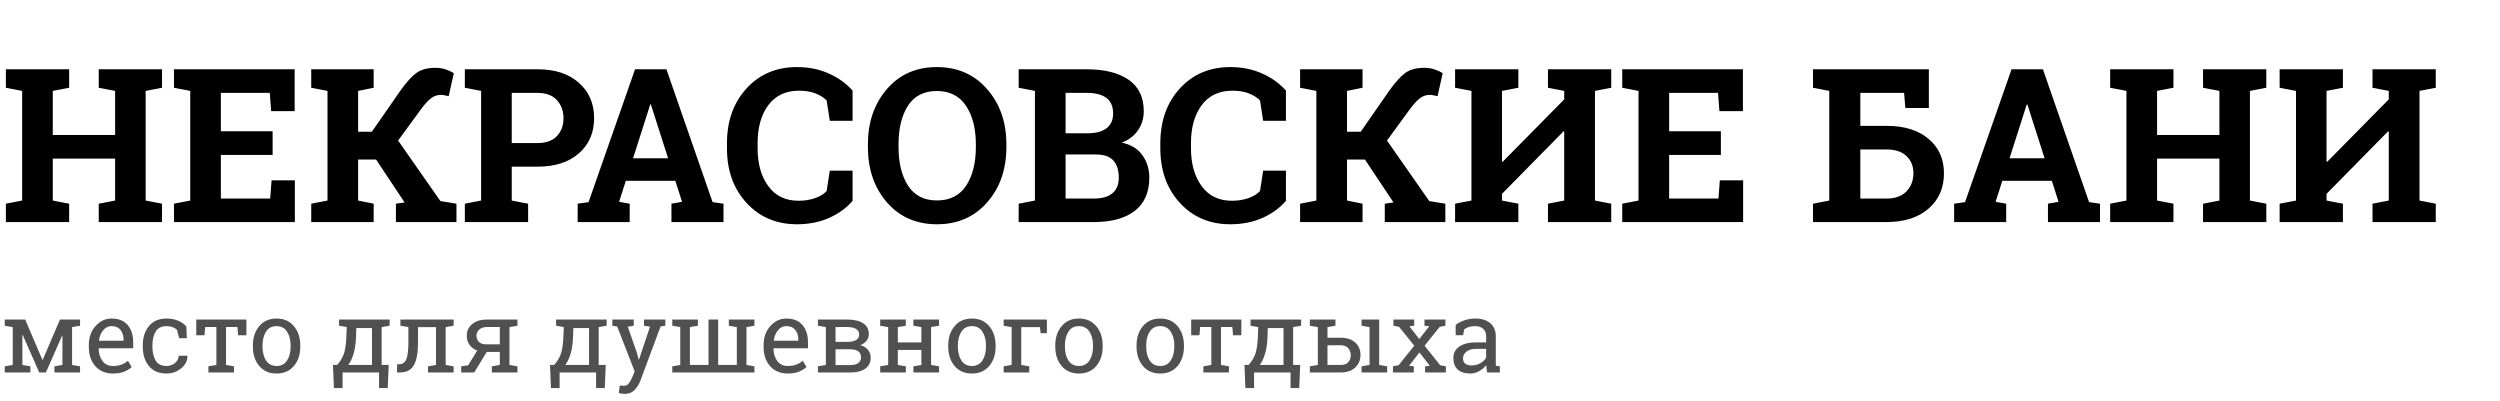 <svg width="349" height="56" viewBox="0 0 349 56" fill="none" xmlns="http://www.w3.org/2000/svg">
<path d="M0.82 12.25V9.672H9.653V12.25L7.368 12.69V18.842H16.069V12.69L13.784 12.25V9.672H16.069H20.332H22.617V12.25L20.332 12.69V27.997L22.617 28.436V31H13.784V28.436L16.069 27.997V22.138H7.368V27.997L9.653 28.436V31H0.82V28.436L3.091 27.997V12.69L0.82 12.25ZM38.057 21.625H30.835V27.719H37.72L37.91 25.17H41.162V31H24.287V28.436L26.558 27.997V12.69L24.287 12.25V9.672H26.558H41.133V15.517H37.852L37.661 12.968H30.835V18.329H38.057V21.625ZM43.447 28.436L45.718 27.997V12.69L43.447 12.25V9.672H52.163V12.25L49.995 12.69V18.388H51.914L55.913 12.631C56.763 11.44 57.515 10.614 58.169 10.155C58.823 9.696 59.692 9.467 60.776 9.467C61.274 9.467 61.738 9.535 62.168 9.672C62.598 9.809 62.993 9.989 63.355 10.214L62.637 13.422C62.324 13.354 62.109 13.31 61.992 13.29C61.885 13.261 61.733 13.246 61.538 13.246C61.089 13.246 60.674 13.373 60.293 13.627C59.912 13.881 59.453 14.354 58.916 15.048L55.576 19.618L61.48 28.07L63.721 28.436V31H55.269V28.436L56.484 28.261L52.5 22.27H49.995V27.997L52.163 28.436V31H43.447V28.436ZM75.044 9.672C77.485 9.672 79.409 10.302 80.815 11.562C82.231 12.812 82.939 14.452 82.939 16.483C82.939 18.524 82.231 20.165 80.815 21.405C79.409 22.645 77.485 23.266 75.044 23.266H71.44V27.997L73.726 28.436V31H64.893V28.436L67.163 27.997V12.69L64.893 12.25V9.672H67.163H75.044ZM71.44 19.97H75.044C76.235 19.97 77.134 19.648 77.739 19.003C78.355 18.349 78.662 17.519 78.662 16.513C78.662 15.487 78.355 14.643 77.739 13.979C77.134 13.305 76.235 12.968 75.044 12.968H71.44V19.97ZM80.64 28.436L82.163 28.217L88.652 9.672H93.032L99.478 28.217L101.001 28.436V31H93.735V28.436L95.215 28.173L94.277 25.243H87.363L86.426 28.173L87.905 28.436V31H80.64V28.436ZM88.374 22.094H93.267L90.864 14.579H90.776L88.374 22.094ZM119.019 16.864H115.84L115.4 14.023C114.98 13.602 114.448 13.271 113.804 13.026C113.169 12.782 112.417 12.66 111.548 12.66C109.692 12.66 108.262 13.334 107.256 14.682C106.26 16.029 105.762 17.787 105.762 19.955V20.702C105.762 22.87 106.26 24.633 107.256 25.99C108.252 27.348 109.658 28.026 111.475 28.026C112.314 28.026 113.081 27.904 113.774 27.66C114.478 27.416 115.02 27.084 115.4 26.664L115.84 23.822H119.019V28.041C118.159 29.037 117.061 29.833 115.723 30.429C114.395 31.015 112.905 31.308 111.255 31.308C108.394 31.308 106.05 30.316 104.224 28.334C102.397 26.352 101.484 23.808 101.484 20.702V19.984C101.484 16.889 102.393 14.345 104.209 12.352C106.025 10.36 108.374 9.364 111.255 9.364C112.905 9.364 114.395 9.667 115.723 10.273C117.051 10.868 118.149 11.659 119.019 12.646V16.864ZM140.493 20.497C140.493 23.622 139.6 26.205 137.812 28.246C136.025 30.287 133.687 31.308 130.796 31.308C127.915 31.308 125.586 30.287 123.809 28.246C122.041 26.205 121.157 23.622 121.157 20.497V20.175C121.157 17.069 122.041 14.491 123.809 12.44C125.576 10.39 127.9 9.364 130.781 9.364C133.672 9.364 136.011 10.39 137.798 12.44C139.595 14.491 140.493 17.069 140.493 20.175V20.497ZM136.23 20.145C136.23 17.939 135.771 16.146 134.854 14.77C133.936 13.393 132.578 12.704 130.781 12.704C128.984 12.704 127.642 13.388 126.753 14.755C125.874 16.122 125.435 17.919 125.435 20.145V20.497C125.435 22.743 125.879 24.555 126.768 25.932C127.666 27.299 129.009 27.982 130.796 27.982C132.603 27.982 133.96 27.299 134.868 25.932C135.776 24.555 136.23 22.743 136.23 20.497V20.145ZM151.685 9.672C154.194 9.672 156.152 10.16 157.559 11.137C158.965 12.113 159.668 13.573 159.668 15.517C159.668 16.503 159.404 17.387 158.877 18.168C158.359 18.939 157.603 19.52 156.606 19.911C157.886 20.185 158.843 20.77 159.478 21.669C160.122 22.567 160.444 23.607 160.444 24.789C160.444 26.83 159.771 28.378 158.423 29.433C157.075 30.477 155.166 31 152.695 31H142.207V28.436L144.478 27.997V12.69L142.207 12.25V9.672H144.478H151.685ZM148.755 21.566V27.719H152.695C153.828 27.719 154.692 27.475 155.288 26.986C155.884 26.488 156.182 25.756 156.182 24.789C156.182 23.744 155.928 22.948 155.42 22.401C154.912 21.845 154.111 21.566 153.018 21.566H148.755ZM148.755 18.607H151.831C152.974 18.607 153.853 18.373 154.468 17.904C155.083 17.436 155.391 16.752 155.391 15.854C155.391 14.867 155.078 14.14 154.453 13.671C153.838 13.202 152.915 12.968 151.685 12.968H148.755V18.607ZM179.517 16.864H176.338L175.898 14.023C175.479 13.602 174.946 13.271 174.302 13.026C173.667 12.782 172.915 12.66 172.046 12.66C170.19 12.66 168.76 13.334 167.754 14.682C166.758 16.029 166.26 17.787 166.26 19.955V20.702C166.26 22.87 166.758 24.633 167.754 25.99C168.75 27.348 170.156 28.026 171.973 28.026C172.812 28.026 173.579 27.904 174.272 27.66C174.976 27.416 175.518 27.084 175.898 26.664L176.338 23.822H179.517V28.041C178.657 29.037 177.559 29.833 176.221 30.429C174.893 31.015 173.403 31.308 171.753 31.308C168.892 31.308 166.548 30.316 164.722 28.334C162.896 26.352 161.982 23.808 161.982 20.702V19.984C161.982 16.889 162.891 14.345 164.707 12.352C166.523 10.36 168.872 9.364 171.753 9.364C173.403 9.364 174.893 9.667 176.221 10.273C177.549 10.868 178.647 11.659 179.517 12.646V16.864ZM181.494 28.436L183.765 27.997V12.69L181.494 12.25V9.672H190.21V12.25L188.042 12.69V18.388H189.961L193.96 12.631C194.81 11.44 195.562 10.614 196.216 10.155C196.87 9.696 197.739 9.467 198.823 9.467C199.321 9.467 199.785 9.535 200.215 9.672C200.645 9.809 201.04 9.989 201.401 10.214L200.684 13.422C200.371 13.354 200.156 13.31 200.039 13.29C199.932 13.261 199.78 13.246 199.585 13.246C199.136 13.246 198.721 13.373 198.34 13.627C197.959 13.881 197.5 14.354 196.963 15.048L193.623 19.618L199.526 28.07L201.768 28.436V31H193.315V28.436L194.531 28.261L190.547 22.27H188.042V27.997L190.21 28.436V31H181.494V28.436ZM211.963 9.672V12.25L209.678 12.69V22.562L209.766 22.592L218.364 13.876V12.69L216.094 12.25V9.672H218.364H222.656H224.927V12.25L222.656 12.69V27.997L224.927 28.436V31H216.094V28.436L218.364 27.997V18.358L218.276 18.329L209.678 27.06V27.997L211.963 28.436V31H203.13V28.436L205.415 27.997V12.69L203.13 12.25V9.672H205.415H209.678H211.963ZM240.234 21.625H233.013V27.719H239.897L240.088 25.17H243.34V31H226.465V28.436L228.735 27.997V12.69L226.465 12.25V9.672H228.735H243.311V15.517H240.029L239.839 12.968H233.013V18.329H240.234V21.625ZM253.096 28.436L255.366 27.997V12.69L253.096 12.25V9.672H269.268V15.077H265.986L265.811 12.968H259.702V17.567H263.364C265.835 17.567 267.788 18.173 269.224 19.384C270.659 20.585 271.377 22.191 271.377 24.203C271.377 26.244 270.654 27.89 269.209 29.14C267.764 30.38 265.815 31 263.364 31H253.096V28.436ZM259.702 20.863V27.719H263.364C264.565 27.719 265.488 27.387 266.133 26.723C266.787 26.049 267.114 25.199 267.114 24.174C267.114 23.197 266.792 22.401 266.147 21.786C265.503 21.171 264.575 20.863 263.364 20.863H259.702ZM272.798 28.436L274.321 28.217L280.811 9.672H285.19L291.636 28.217L293.159 28.436V31H285.894V28.436L287.373 28.173L286.436 25.243H279.521L278.584 28.173L280.063 28.436V31H272.798V28.436ZM280.532 22.094H285.425L283.022 14.579H282.935L280.532 22.094ZM294.58 12.25V9.672H303.413V12.25L301.128 12.69V18.842H309.829V12.69L307.544 12.25V9.672H309.829H314.092H316.377V12.25L314.092 12.69V27.997L316.377 28.436V31H307.544V28.436L309.829 27.997V22.138H301.128V27.997L303.413 28.436V31H294.58V28.436L296.851 27.997V12.69L294.58 12.25ZM327.07 9.672V12.25L324.785 12.69V22.562L324.873 22.592L333.472 13.876V12.69L331.201 12.25V9.672H333.472H337.764H340.034V12.25L337.764 12.69V27.997L340.034 28.436V31H331.201V28.436L333.472 27.997V18.358L333.384 18.329L324.785 27.06V27.997L327.07 28.436V31H318.237V28.436L320.522 27.997V12.69L318.237 12.25V9.672H320.522H324.785H327.07Z" fill="black"/>
<path d="M5.92 50.236H5.961L8.374 44.603H10.062H11.177V45.472L10.062 45.663V50.947L11.177 51.139V52H7.602V51.139L8.716 50.947V46.866L8.675 46.852L6.405 52H5.476L3.165 46.743L3.124 46.757V50.947L4.238 51.139V52H0.663V51.139L1.777 50.947V45.663L0.663 45.472V44.603H1.777H3.514L5.92 50.236ZM15.771 52.144C14.741 52.144 13.92 51.802 13.31 51.118C12.704 50.43 12.4 49.539 12.4 48.445V48.145C12.4 47.092 12.713 46.217 13.337 45.52C13.966 44.818 14.709 44.467 15.565 44.467C16.559 44.467 17.311 44.768 17.821 45.369C18.336 45.971 18.594 46.773 18.594 47.775V48.616H13.795L13.774 48.65C13.788 49.361 13.968 49.947 14.315 50.407C14.661 50.863 15.146 51.091 15.771 51.091C16.226 51.091 16.625 51.027 16.967 50.899C17.313 50.767 17.612 50.587 17.862 50.359L18.389 51.234C18.124 51.49 17.773 51.706 17.336 51.884C16.903 52.057 16.381 52.144 15.771 52.144ZM15.565 45.526C15.114 45.526 14.729 45.718 14.41 46.101C14.091 46.479 13.895 46.955 13.822 47.529L13.836 47.563H17.247V47.386C17.247 46.857 17.106 46.415 16.823 46.06C16.541 45.704 16.121 45.526 15.565 45.526ZM23.249 51.091C23.696 51.091 24.088 50.954 24.425 50.681C24.767 50.403 24.938 50.063 24.938 49.662H26.148L26.161 49.703C26.184 50.341 25.899 50.908 25.307 51.405C24.719 51.898 24.033 52.144 23.249 52.144C22.174 52.144 21.351 51.793 20.781 51.091C20.216 50.389 19.934 49.507 19.934 48.445V48.158C19.934 47.105 20.218 46.228 20.788 45.526C21.358 44.82 22.178 44.467 23.249 44.467C23.841 44.467 24.372 44.565 24.842 44.761C25.316 44.957 25.708 45.226 26.018 45.567L26.079 47.208H25.006L24.712 46.046C24.552 45.891 24.347 45.766 24.097 45.67C23.846 45.574 23.564 45.526 23.249 45.526C22.543 45.526 22.037 45.782 21.731 46.292C21.431 46.798 21.28 47.42 21.28 48.158V48.445C21.28 49.202 21.431 49.833 21.731 50.339C22.032 50.84 22.538 51.091 23.249 51.091ZM34.398 44.603V46.805H33.243L33.141 45.649H31.555V50.947L32.669 51.139V52H29.094V51.139L30.208 50.947V45.649H28.649L28.547 46.805H27.398V44.603H34.398ZM35.301 48.233C35.301 47.14 35.597 46.24 36.19 45.533C36.782 44.822 37.586 44.467 38.602 44.467C39.623 44.467 40.43 44.82 41.023 45.526C41.62 46.233 41.918 47.135 41.918 48.233V48.384C41.918 49.487 41.622 50.389 41.029 51.091C40.437 51.793 39.633 52.144 38.616 52.144C37.591 52.144 36.782 51.793 36.19 51.091C35.597 50.384 35.301 49.482 35.301 48.384V48.233ZM36.648 48.384C36.648 49.168 36.812 49.815 37.14 50.325C37.472 50.836 37.965 51.091 38.616 51.091C39.254 51.091 39.74 50.836 40.072 50.325C40.405 49.815 40.571 49.168 40.571 48.384V48.233C40.571 47.459 40.405 46.814 40.072 46.299C39.74 45.784 39.25 45.526 38.602 45.526C37.955 45.526 37.468 45.784 37.14 46.299C36.812 46.814 36.648 47.459 36.648 48.233V48.384ZM47.065 50.947C47.444 50.51 47.733 50.054 47.934 49.58C48.134 49.102 48.269 48.37 48.337 47.386L48.405 45.656L47.332 45.472V44.603H53.279H54.394V45.472L53.279 45.663V50.947H54.264L54.127 54.174H52.917V52H47.824V54.174H46.614L46.484 50.947H47.065ZM49.684 47.386C49.633 48.206 49.515 48.906 49.328 49.484C49.146 50.063 48.909 50.551 48.617 50.947H51.933V45.8H49.745L49.684 47.386ZM58.358 45.67V47.762C58.358 49.22 58.165 50.291 57.777 50.975C57.395 51.658 56.736 52 55.802 52H55.419L55.44 50.852L55.72 50.845C56.203 50.845 56.538 50.61 56.725 50.141C56.916 49.671 57.012 48.878 57.012 47.762V45.663L55.898 45.472V44.603H62.214H63.328V45.472L62.214 45.663V50.947L63.328 51.139V52H59.753V51.139L60.867 50.947V45.67H58.358ZM68.66 51.139L69.774 50.947V49.129H67.949L66.199 52H64.388V51.139L65.358 50.995L66.623 48.931C66.154 48.762 65.791 48.495 65.536 48.131C65.285 47.766 65.16 47.345 65.16 46.866C65.16 46.201 65.413 45.658 65.919 45.239C66.425 44.815 67.118 44.603 67.997 44.603H71.121H72.235V45.472L71.121 45.663V50.947L72.235 51.139V52H68.66V51.139ZM66.514 46.88C66.514 47.208 66.625 47.488 66.849 47.721C67.076 47.953 67.414 48.069 67.86 48.069H69.774V45.649H67.997C67.509 45.649 67.14 45.773 66.89 46.019C66.639 46.26 66.514 46.547 66.514 46.88ZM77.362 50.947C77.741 50.51 78.03 50.054 78.231 49.58C78.431 49.102 78.565 48.37 78.634 47.386L78.702 45.656L77.629 45.472V44.603H83.576H84.69V45.472L83.576 45.663V50.947H84.561L84.424 54.174H83.214V52H78.121V54.174H76.911L76.781 50.947H77.362ZM79.981 47.386C79.93 48.206 79.812 48.906 79.625 49.484C79.443 50.063 79.206 50.551 78.914 50.947H82.23V45.8H80.042L79.981 47.386ZM92.88 45.472L92.217 45.574L89.4 53.135C89.213 53.632 88.945 54.065 88.594 54.434C88.243 54.803 87.771 54.987 87.179 54.987C87.074 54.987 86.937 54.974 86.769 54.946C86.6 54.923 86.47 54.901 86.379 54.878L86.516 53.818C86.488 53.814 86.568 53.818 86.755 53.832C86.946 53.846 87.067 53.852 87.117 53.852C87.404 53.852 87.637 53.727 87.814 53.477C87.992 53.23 88.147 52.946 88.279 52.622L88.601 51.856L86.16 45.581L85.483 45.472V44.603H88.471V45.472L87.637 45.608L88.915 49.259L89.161 50.202H89.202L90.74 45.608L89.899 45.472V44.603H92.88V45.472ZM93.851 45.472V44.603H96.311H97.426V45.472L96.311 45.663V50.947H98.909V44.603H100.256V50.947H102.86V45.663L101.746 45.472V44.603H104.207H105.321V45.472L104.207 45.663V50.947L105.321 51.139V52H93.851V51.139L94.965 50.947V45.663L93.851 45.472ZM109.97 52.144C108.94 52.144 108.119 51.802 107.509 51.118C106.903 50.43 106.6 49.539 106.6 48.445V48.145C106.6 47.092 106.912 46.217 107.536 45.52C108.165 44.818 108.908 44.467 109.765 44.467C110.758 44.467 111.51 44.768 112.021 45.369C112.535 45.971 112.793 46.773 112.793 47.775V48.616H107.994L107.974 48.65C107.987 49.361 108.167 49.947 108.514 50.407C108.86 50.863 109.345 51.091 109.97 51.091C110.425 51.091 110.824 51.027 111.166 50.899C111.512 50.767 111.811 50.587 112.062 50.359L112.588 51.234C112.324 51.49 111.973 51.706 111.535 51.884C111.102 52.057 110.58 52.144 109.97 52.144ZM109.765 45.526C109.313 45.526 108.928 45.718 108.609 46.101C108.29 46.479 108.094 46.955 108.021 47.529L108.035 47.563H111.446V47.386C111.446 46.857 111.305 46.415 111.022 46.06C110.74 45.704 110.321 45.526 109.765 45.526ZM118.207 44.603C119.182 44.603 119.939 44.774 120.477 45.116C121.014 45.453 121.283 45.962 121.283 46.641C121.283 46.987 121.178 47.297 120.969 47.57C120.759 47.839 120.463 48.044 120.08 48.185C120.54 48.3 120.9 48.514 121.16 48.828C121.42 49.138 121.55 49.493 121.55 49.895C121.55 50.587 121.297 51.111 120.791 51.467C120.29 51.822 119.586 52 118.679 52H114.181V51.139L115.295 50.947V45.663L114.181 45.472V44.603H115.295H118.207ZM116.642 48.76V50.961H118.679C119.18 50.961 119.558 50.867 119.813 50.681C120.069 50.489 120.196 50.216 120.196 49.86C120.196 49.509 120.069 49.238 119.813 49.047C119.558 48.855 119.18 48.76 118.679 48.76H116.642ZM116.642 47.727H118.214C118.784 47.727 119.212 47.643 119.499 47.475C119.791 47.306 119.937 47.051 119.937 46.709C119.937 46.358 119.791 46.094 119.499 45.916C119.212 45.738 118.781 45.649 118.207 45.649H116.642V47.727ZM122.876 45.472V44.603H126.451V45.472L125.337 45.663V47.803H128.625V45.663L127.511 45.472V44.603H128.625H129.979H131.093V45.472L129.979 45.663V50.947L131.093 51.139V52H127.511V51.139L128.625 50.947V48.855H125.337V50.947L126.451 51.139V52H122.876V51.139L123.99 50.947V45.663L122.876 45.472ZM132.371 48.233C132.371 47.14 132.667 46.24 133.26 45.533C133.852 44.822 134.657 44.467 135.673 44.467C136.694 44.467 137.5 44.82 138.093 45.526C138.69 46.233 138.988 47.135 138.988 48.233V48.384C138.988 49.487 138.692 50.389 138.1 51.091C137.507 51.793 136.703 52.144 135.687 52.144C134.661 52.144 133.852 51.793 133.26 51.091C132.667 50.384 132.371 49.482 132.371 48.384V48.233ZM133.718 48.384C133.718 49.168 133.882 49.815 134.21 50.325C134.543 50.836 135.035 51.091 135.687 51.091C136.325 51.091 136.81 50.836 137.143 50.325C137.475 49.815 137.642 49.168 137.642 48.384V48.233C137.642 47.459 137.475 46.814 137.143 46.299C136.81 45.784 136.32 45.526 135.673 45.526C135.026 45.526 134.538 45.784 134.21 46.299C133.882 46.814 133.718 47.459 133.718 48.233V48.384ZM141.224 45.663L140.109 45.472V44.603H145.927V44.617H146.146V46.511H145.271L145.175 45.67H142.57V50.947L143.685 51.139V52H140.109V51.139L141.224 50.947V45.663ZM147.314 48.233C147.314 47.14 147.611 46.24 148.203 45.533C148.796 44.822 149.6 44.467 150.616 44.467C151.637 44.467 152.444 44.82 153.036 45.526C153.633 46.233 153.932 47.135 153.932 48.233V48.384C153.932 49.487 153.635 50.389 153.043 51.091C152.451 51.793 151.646 52.144 150.63 52.144C149.604 52.144 148.796 51.793 148.203 51.091C147.611 50.384 147.314 49.482 147.314 48.384V48.233ZM148.661 48.384C148.661 49.168 148.825 49.815 149.153 50.325C149.486 50.836 149.978 51.091 150.63 51.091C151.268 51.091 151.753 50.836 152.086 50.325C152.419 49.815 152.585 49.168 152.585 48.384V48.233C152.585 47.459 152.419 46.814 152.086 46.299C151.753 45.784 151.263 45.526 150.616 45.526C149.969 45.526 149.481 45.784 149.153 46.299C148.825 46.814 148.661 47.459 148.661 48.233V48.384ZM158.662 48.233C158.662 47.14 158.958 46.24 159.551 45.533C160.143 44.822 160.948 44.467 161.964 44.467C162.985 44.467 163.791 44.82 164.384 45.526C164.981 46.233 165.279 47.135 165.279 48.233V48.384C165.279 49.487 164.983 50.389 164.391 51.091C163.798 51.793 162.994 52.144 161.978 52.144C160.952 52.144 160.143 51.793 159.551 51.091C158.958 50.384 158.662 49.482 158.662 48.384V48.233ZM160.009 48.384C160.009 49.168 160.173 49.815 160.501 50.325C160.834 50.836 161.326 51.091 161.978 51.091C162.616 51.091 163.101 50.836 163.434 50.325C163.766 49.815 163.933 49.168 163.933 48.384V48.233C163.933 47.459 163.766 46.814 163.434 46.299C163.101 45.784 162.611 45.526 161.964 45.526C161.317 45.526 160.829 45.784 160.501 46.299C160.173 46.814 160.009 47.459 160.009 48.233V48.384ZM173.291 44.603V46.805H172.136L172.033 45.649H170.447V50.947L171.562 51.139V52H167.986V51.139L169.101 50.947V45.649H167.542L167.439 46.805H166.291V44.603H173.291ZM174.31 50.947C174.688 50.51 174.977 50.054 175.178 49.58C175.378 49.102 175.513 48.37 175.581 47.386L175.649 45.656L174.576 45.472V44.603H180.523H181.638V45.472L180.523 45.663V50.947H181.508L181.371 54.174H180.161V52H175.068V54.174H173.858L173.729 50.947H174.31ZM176.928 47.386C176.878 48.206 176.759 48.906 176.572 49.484C176.39 50.063 176.153 50.551 175.861 50.947H179.177V45.8H176.989L176.928 47.386ZM185.315 44.603V47.147H187.147C188.022 47.147 188.704 47.37 189.191 47.816C189.679 48.258 189.923 48.835 189.923 49.546C189.923 50.261 189.677 50.849 189.185 51.31C188.697 51.77 188.018 52 187.147 52H182.854V51.139L183.969 50.947V45.663L182.854 45.472V44.603H183.969H185.315ZM190.073 51.139L191.188 50.947V45.663L190.073 45.472V44.603H192.534V50.947L193.648 51.139V52H190.073V51.139ZM185.315 48.199V50.947H187.147C187.635 50.947 187.993 50.82 188.221 50.565C188.453 50.305 188.569 49.981 188.569 49.594C188.569 49.22 188.453 48.894 188.221 48.616C187.988 48.338 187.631 48.199 187.147 48.199H185.315ZM186.43 44.603V45.472L185.315 45.663V44.603H186.43ZM194.455 51.139L195.248 50.981L197.429 48.261L195.316 45.629L194.523 45.472V44.603H197.422V45.472L196.752 45.554L198.133 47.331L199.521 45.547L198.857 45.472V44.603H201.776V45.472L200.983 45.629L198.871 48.261L201.045 50.981L201.845 51.139V52H198.946V51.139L199.603 51.063L198.153 49.204L196.704 51.063L197.367 51.139V52H194.455V51.139ZM207.614 52C207.573 51.8 207.541 51.62 207.519 51.46C207.496 51.3 207.48 51.141 207.471 50.981C207.211 51.314 206.885 51.592 206.493 51.815C206.106 52.034 205.691 52.144 205.249 52.144C204.479 52.144 203.893 51.957 203.492 51.583C203.091 51.205 202.891 50.674 202.891 49.99C202.891 49.288 203.173 48.748 203.738 48.37C204.308 47.987 205.087 47.796 206.076 47.796H207.464V46.935C207.464 46.502 207.327 46.16 207.054 45.909C206.78 45.654 206.4 45.526 205.912 45.526C205.575 45.526 205.276 45.57 205.017 45.656C204.761 45.743 204.554 45.861 204.395 46.012L204.251 46.791H203.212V45.355C203.549 45.087 203.957 44.872 204.436 44.713C204.914 44.549 205.434 44.467 205.994 44.467C206.833 44.467 207.512 44.681 208.031 45.109C208.551 45.538 208.811 46.151 208.811 46.948V50.51C208.811 50.605 208.811 50.699 208.811 50.79C208.815 50.881 208.822 50.972 208.831 51.063L209.378 51.139V52H207.614ZM205.447 51.016C205.894 51.016 206.302 50.908 206.671 50.694C207.04 50.48 207.304 50.223 207.464 49.922V48.705H206.028C205.477 48.705 205.039 48.833 204.716 49.088C204.397 49.343 204.237 49.653 204.237 50.018C204.237 50.341 204.338 50.59 204.538 50.763C204.739 50.931 205.042 51.016 205.447 51.016Z" fill="#505050"/>
</svg>
